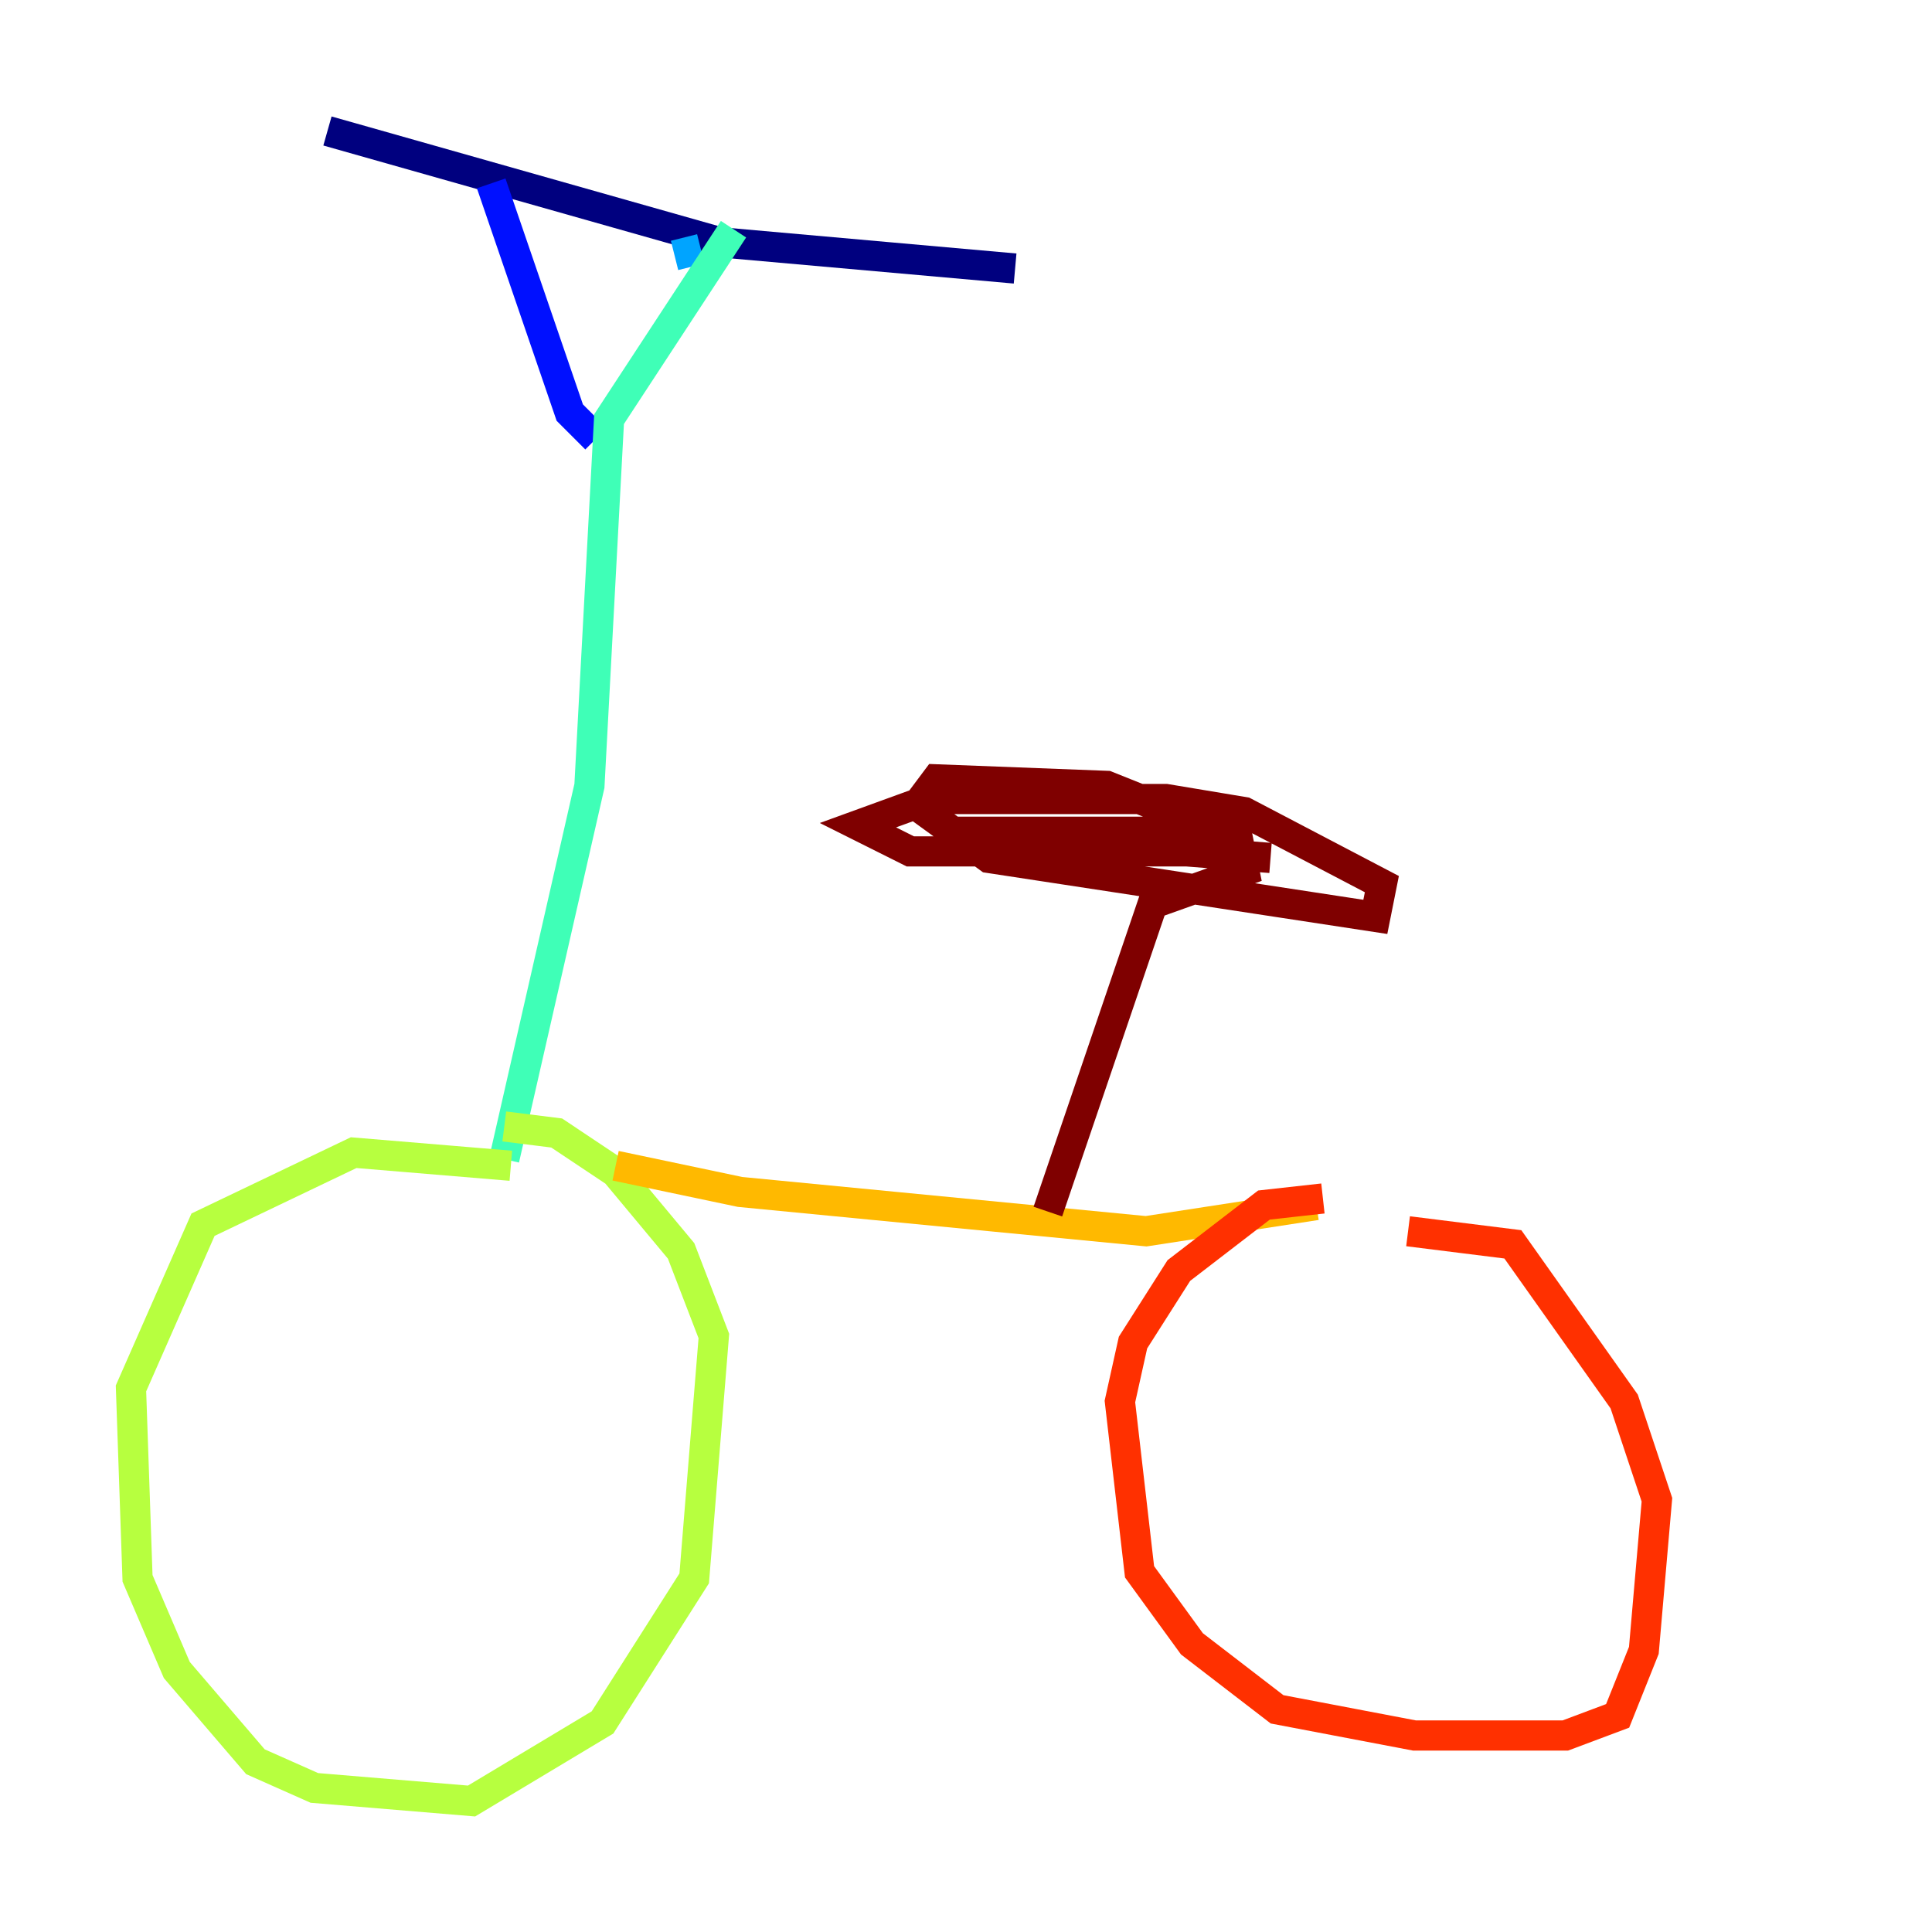 <?xml version="1.0" encoding="utf-8" ?>
<svg baseProfile="tiny" height="128" version="1.2" viewBox="0,0,128,128" width="128" xmlns="http://www.w3.org/2000/svg" xmlns:ev="http://www.w3.org/2001/xml-events" xmlns:xlink="http://www.w3.org/1999/xlink"><defs /><polyline fill="none" points="21.695,8.678 47.729,16.054 67.254,17.79" stroke="#00007f" stroke-width="2" /><polyline fill="none" points="32.542,12.149 37.749,27.336 39.485,29.071" stroke="#0010ff" stroke-width="2" /><polyline fill="none" points="44.691,16.922 46.427,16.488" stroke="#00a4ff" stroke-width="2" /><polyline fill="none" points="48.597,15.186 40.352,27.77 39.051,52.068 33.41,76.8" stroke="#3fffb7" stroke-width="2" /><polyline fill="none" points="33.844,77.234 23.43,76.366 13.451,81.139 8.678,91.986 9.112,104.57 11.715,110.644 16.922,116.719 20.827,118.454 31.241,119.322 39.919,114.115 45.993,104.57 47.295,88.515 45.125,82.875 40.786,77.668 36.881,75.064 33.41,74.63" stroke="#b7ff3f" stroke-width="2" /><polyline fill="none" points="40.786,77.234 49.031,78.969 75.932,81.573 87.214,79.837" stroke="#ffb900" stroke-width="2" /><polyline fill="none" points="87.647,79.403 83.742,79.837 78.102,84.176 75.064,88.949 74.197,92.854 75.498,104.136 78.969,108.909 84.61,113.248 93.722,114.983 103.702,114.983 107.173,113.681 108.909,109.342 109.776,99.363 107.607,92.854 100.231,82.441 93.288,81.573" stroke="#ff3000" stroke-width="2" /><polyline fill="none" points="69.424,80.271 76.366,59.878 82.441,57.709 82.007,55.539 73.329,52.068 62.047,51.634 60.746,53.37 65.519,56.841 91.119,60.746 91.552,58.576 82.441,53.803 77.234,52.936 61.614,52.936 56.841,54.671 60.312,56.407 79.403,56.407 77.668,55.105 62.047,55.105 84.176,56.841" stroke="#7f0000" stroke-width="2" /></svg>